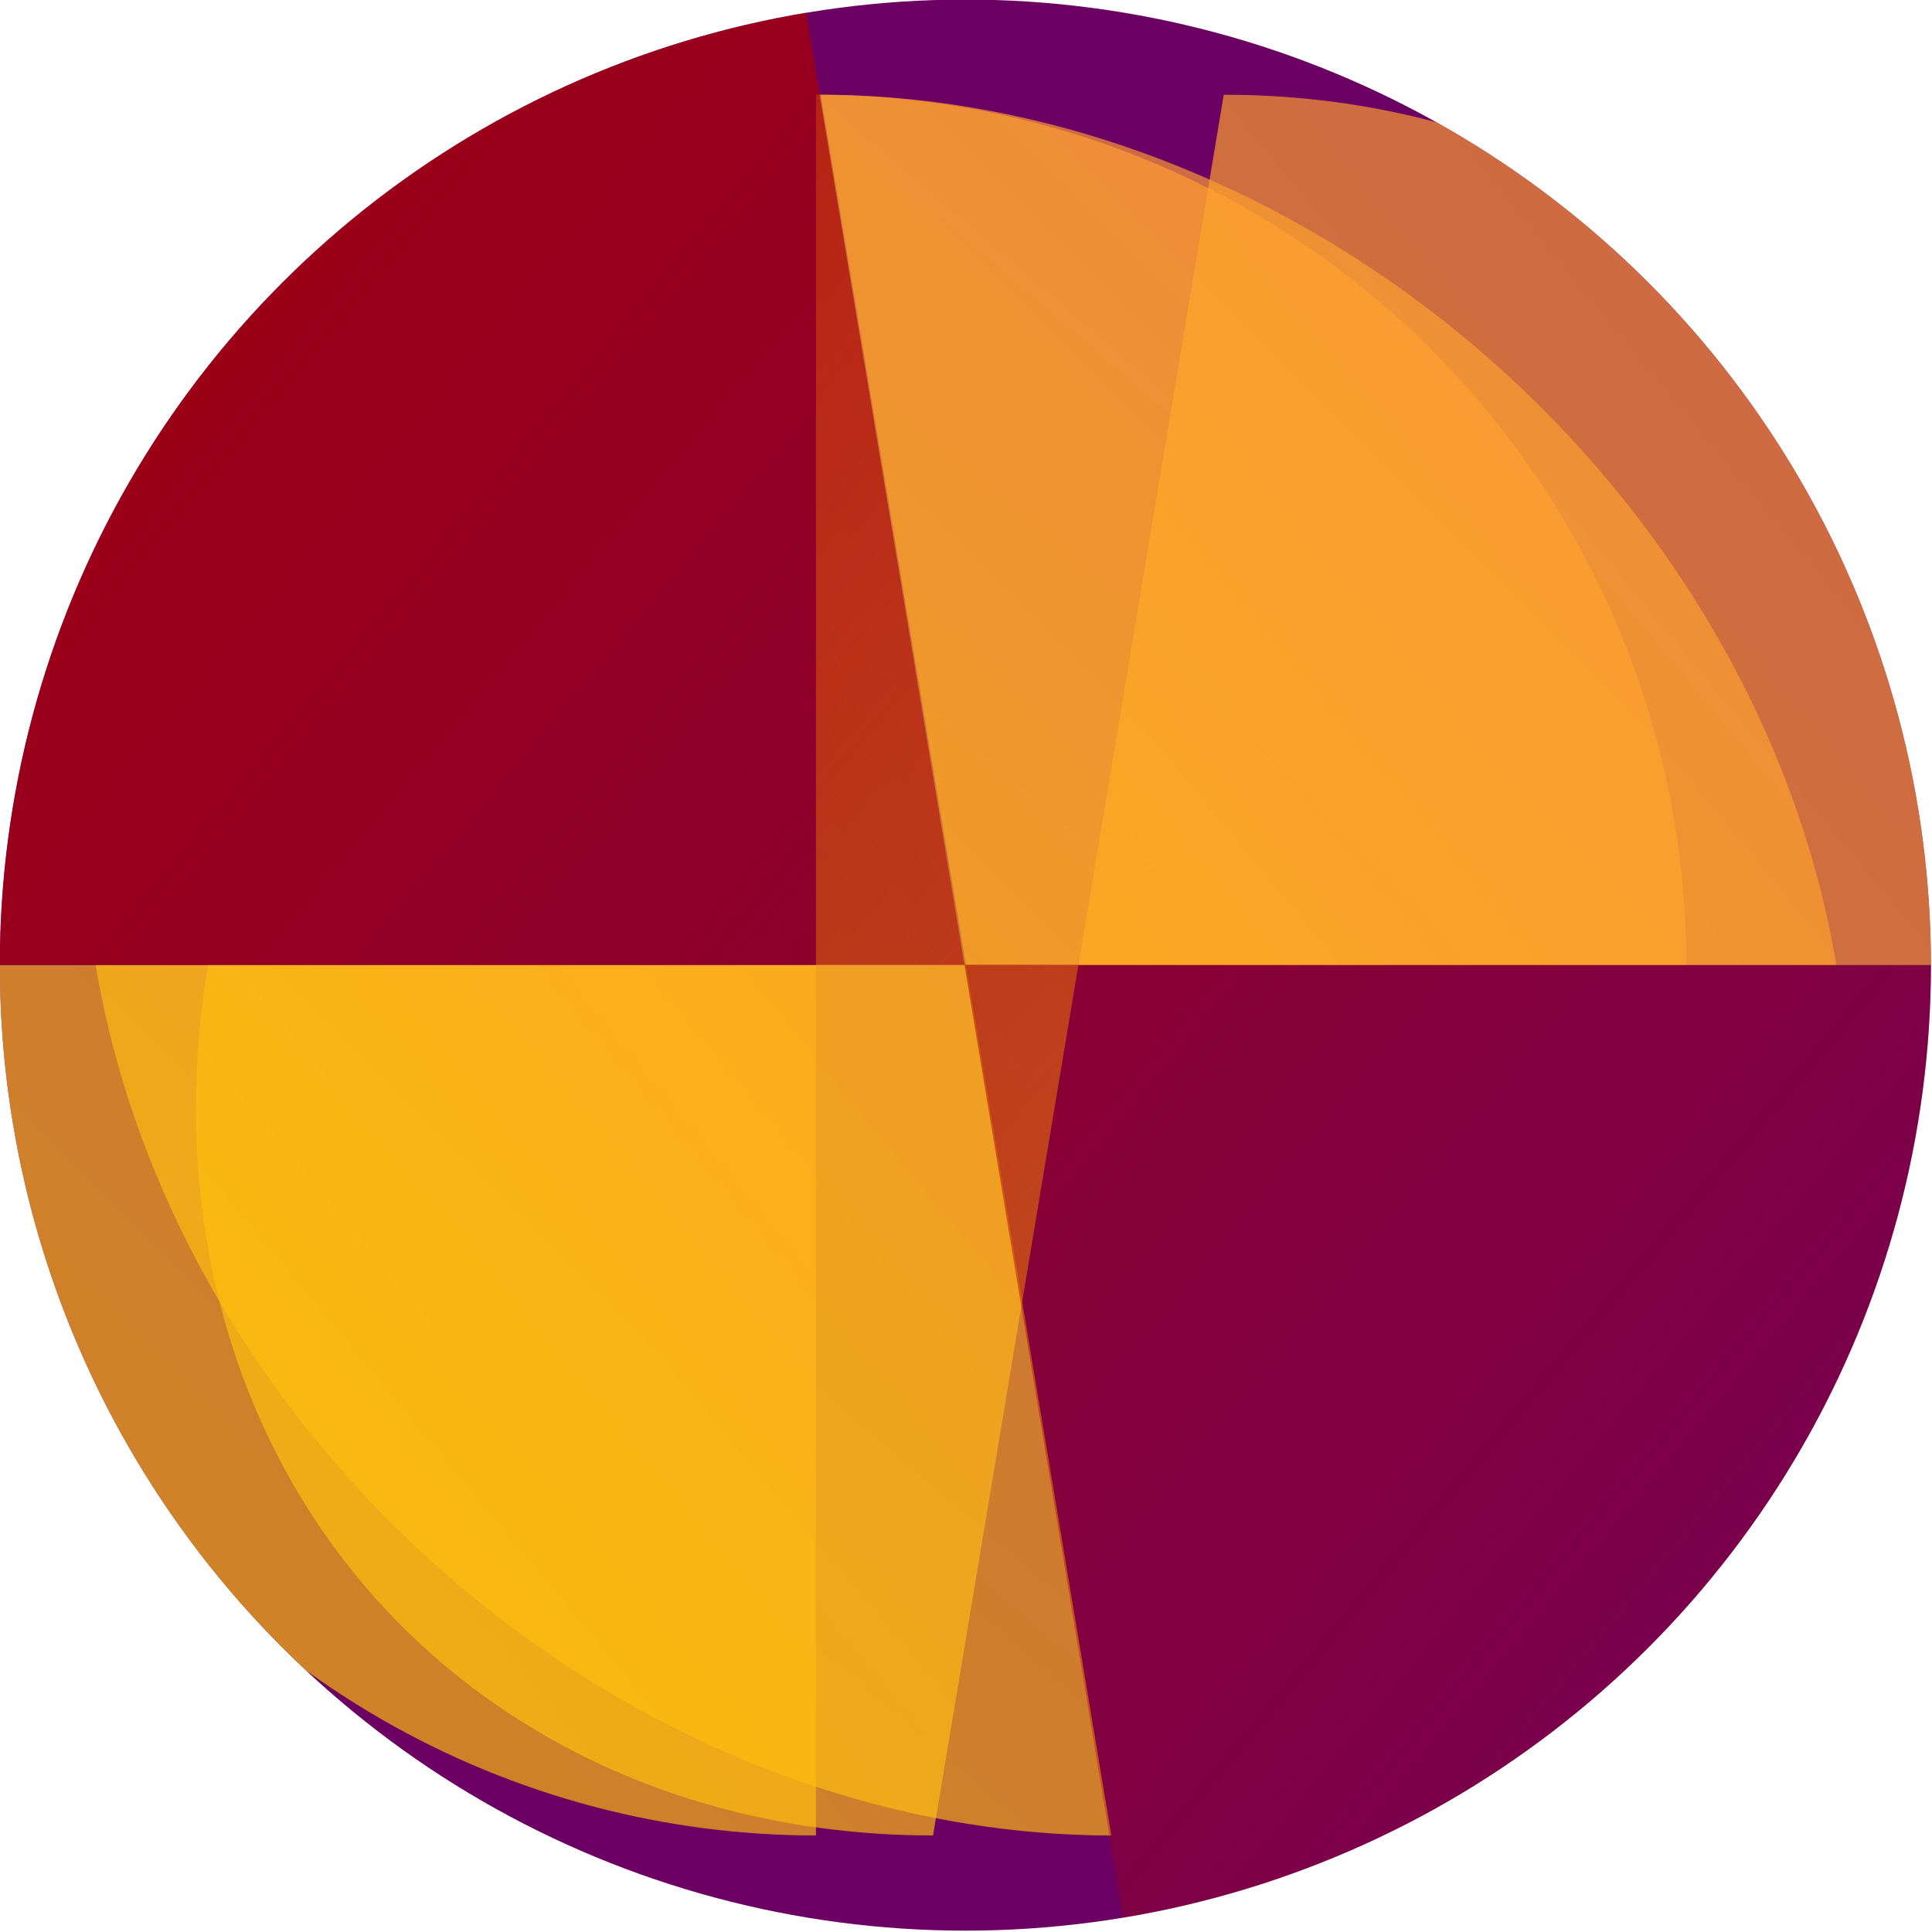 <?xml version="1.0" encoding="UTF-8" standalone="no"?>
<!-- Created with Inkscape (http://www.inkscape.org/) -->

<svg
   width="120mm"
   height="120mm"
   viewBox="0 0 120 120"
   version="1.1"
   id="svg5"
   inkscape:version="1.2.2 (b0a8486541, 2022-12-01)"
   sodipodi:docname="logo.svg"
   xmlns:inkscape="http://www.inkscape.org/namespaces/inkscape"
   xmlns:sodipodi="http://sodipodi.sourceforge.net/DTD/sodipodi-0.dtd"
   xmlns:xlink="http://www.w3.org/1999/xlink"
   xmlns="http://www.w3.org/2000/svg"
   xmlns:svg="http://www.w3.org/2000/svg">
  <sodipodi:namedview
     id="namedview7"
     pagecolor="#ffffff"
     bordercolor="#111111"
     borderopacity="1"
     inkscape:pageshadow="0"
     inkscape:pageopacity="0"
     inkscape:pagecheckerboard="1"
     inkscape:document-units="mm"
     showgrid="true"
     fit-margin-top="0"
     fit-margin-left="0"
     fit-margin-right="0"
     fit-margin-bottom="0"
     inkscape:zoom="0.94867184"
     inkscape:cx="172.87327"
     inkscape:cy="297.25769"
     inkscape:window-width="2788"
     inkscape:window-height="1488"
     inkscape:window-x="0"
     inkscape:window-y="1510"
     inkscape:window-maximized="1"
     inkscape:current-layer="layer1"
     inkscape:showpageshadow="0"
     inkscape:deskcolor="#d1d1d1">
    <inkscape:grid
       type="xygrid"
       id="grid31"
       units="cm"
       spacingx="10"
       spacingy="10"
       empspacing="5"
       originx="-30"
       originy="-70"
       dotted="true" />
  </sodipodi:namedview>
  <defs
     id="defs2">
    <linearGradient
       inkscape:collect="always"
       id="linearGradient14669">
      <stop
         style="stop-color:#aa0000;stop-opacity:1;"
         offset="0"
         id="stop14665" />
      <stop
         style="stop-color:#aa0000;stop-opacity:0;"
         offset="1"
         id="stop14667" />
    </linearGradient>
    <linearGradient
       inkscape:collect="always"
       id="linearGradient14486">
      <stop
         style="stop-color:#ffcc00;stop-opacity:1;"
         offset="0"
         id="stop14482" />
      <stop
         style="stop-color:#ff933f;stop-opacity:1"
         offset="1"
         id="stop14484" />
    </linearGradient>
    <clipPath
       clipPathUnits="userSpaceOnUse"
       id="clipPath14326">
      <circle
         style="fill:none;fill-opacity:1;stroke:#000000;stroke-width:0.09;stroke-opacity:1"
         id="circle14328"
         cx="150"
         cy="150"
         r="90" />
    </clipPath>
    <linearGradient
       inkscape:collect="always"
       xlink:href="#linearGradient14486"
       id="linearGradient14488"
       x1="188.976"
       y1="944.882"
       x2="944.882"
       y2="188.976"
       gradientUnits="userSpaceOnUse"
       gradientTransform="matrix(0.176,0,0,0.176,-10,30)" />
    <clipPath
       clipPathUnits="userSpaceOnUse"
       id="clipPath2507">
      <g
         id="g2511">
        <circle
           style="opacity:1;fill:none;fill-opacity:1;stroke:#ff933f;stroke-width:0.06;stroke-opacity:1"
           id="circle2509"
           cx="90"
           cy="130"
           r="60" />
      </g>
    </clipPath>
    <clipPath
       clipPathUnits="userSpaceOnUse"
       id="clipPath2513">
      <g
         id="g2517">
        <circle
           style="opacity:1;fill:none;fill-opacity:1;stroke:#ff933f;stroke-width:0.06;stroke-opacity:1"
           id="circle2515"
           cx="90"
           cy="130"
           r="60" />
      </g>
    </clipPath>
    <clipPath
       clipPathUnits="userSpaceOnUse"
       id="clipPath2519">
      <g
         id="g2523">
        <circle
           style="opacity:1;fill:none;fill-opacity:1;stroke:#ff933f;stroke-width:0.06;stroke-opacity:1"
           id="circle2521"
           cx="90"
           cy="130"
           r="60" />
      </g>
    </clipPath>
    <clipPath
       clipPathUnits="userSpaceOnUse"
       id="clipPath2513-7">
      <g
         id="g2517-5">
        <circle
           style="opacity:1;fill:none;fill-opacity:1;stroke:#ff933f;stroke-width:0.06;stroke-opacity:1"
           id="circle2515-3"
           cx="90"
           cy="130"
           r="60" />
      </g>
    </clipPath>
    <linearGradient
       inkscape:collect="always"
       xlink:href="#linearGradient14486"
       id="linearGradient2570"
       gradientUnits="userSpaceOnUse"
       gradientTransform="matrix(0.176,0,0,0.176,-10,30)"
       x1="188.976"
       y1="944.882"
       x2="944.882"
       y2="188.976" />
    <clipPath
       clipPathUnits="userSpaceOnUse"
       id="clipPath2513-7-9">
      <g
         id="g2517-5-1">
        <circle
           style="opacity:1;fill:none;fill-opacity:1;stroke:#ff933f;stroke-width:0.06;stroke-opacity:1"
           id="circle2515-3-2"
           cx="90"
           cy="130"
           r="60" />
      </g>
    </clipPath>
    <linearGradient
       inkscape:collect="always"
       xlink:href="#linearGradient14486"
       id="linearGradient2618"
       gradientUnits="userSpaceOnUse"
       gradientTransform="matrix(0.176,0,0,0.176,-10,30)"
       x1="188.976"
       y1="944.882"
       x2="944.882"
       y2="188.976" />
    <clipPath
       clipPathUnits="userSpaceOnUse"
       id="clipPath2513-7-3">
      <g
         id="g2517-5-6">
        <circle
           style="opacity:1;fill:none;fill-opacity:1;stroke:#ff933f;stroke-width:0.06;stroke-opacity:1"
           id="circle2515-3-0"
           cx="90"
           cy="130"
           r="60" />
      </g>
    </clipPath>
    <clipPath
       clipPathUnits="userSpaceOnUse"
       id="clipPath2507-1">
      <g
         id="g2511-8">
        <circle
           style="opacity:1;fill:none;fill-opacity:1;stroke:#ff933f;stroke-width:0.06;stroke-opacity:1"
           id="circle2509-7"
           cx="90"
           cy="130"
           r="60" />
      </g>
    </clipPath>
    <linearGradient
       inkscape:collect="always"
       xlink:href="#linearGradient14669"
       id="linearGradient2714"
       gradientUnits="userSpaceOnUse"
       gradientTransform="matrix(0.176,0,0,0.176,-10,30)"
       x1="188.976"
       y1="188.976"
       x2="944.882"
       y2="944.882" />
    <clipPath
       clipPathUnits="userSpaceOnUse"
       id="clipPath2507-2">
      <g
         id="g2511-3">
        <circle
           style="opacity:1;fill:none;fill-opacity:1;stroke:#ff933f;stroke-width:0.06;stroke-opacity:1"
           id="circle2509-75"
           cx="90"
           cy="130"
           r="60" />
      </g>
    </clipPath>
    <clipPath
       clipPathUnits="userSpaceOnUse"
       id="clipPath2507-2-2">
      <g
         id="g2511-3-8">
        <circle
           style="opacity:1;fill:none;fill-opacity:1;stroke:#ff933f;stroke-width:0.06;stroke-opacity:1"
           id="circle2509-75-9"
           cx="90"
           cy="130"
           r="60" />
      </g>
    </clipPath>
    <linearGradient
       inkscape:collect="always"
       xlink:href="#linearGradient14669"
       id="linearGradient2812"
       gradientUnits="userSpaceOnUse"
       gradientTransform="matrix(0.176,0,0,0.176,-10,30)"
       x1="188.976"
       y1="188.976"
       x2="944.882"
       y2="944.882" />
    <clipPath
       clipPathUnits="userSpaceOnUse"
       id="clipPath2849">
      <path
         id="path2851"
         style="opacity:0.673;fill:none;fill-opacity:0.477;stroke:#000000;stroke-width:0.111;stop-color:#000000"
         d="M 156.561,130 A 66.561,66.561 0 0 1 90,196.561 66.561,66.561 0 0 1 23.439,130 66.561,66.561 0 0 1 90,63.439 66.561,66.561 0 0 1 156.561,130 Z" />
    </clipPath>
  </defs>
  <g
     inkscape:label="Layer 1"
     inkscape:groupmode="layer"
     id="layer1"
     transform="translate(-30,-70)">
    <g
       id="g2860"
       transform="matrix(0.901,0,0,0.901,8.871,12.814)">
      <g
         id="g2834"
         clip-path="url(#clipPath2849)">
        <path
           id="rect12969-9"
           style="fill:url(#linearGradient2714);fill-opacity:1;stroke:none;stroke-width:0.06;stroke-opacity:1"
           d="M 23.333,63.333 V 130 H 90 V 63.333 Z m 66.667,66.667 v 66.667 h 66.667 v -66.667 z"
           clip-path="url(#clipPath2507-1)"
           transform="matrix(1,1.93082e-6,0.167,1,-11.083,-1.5329362e-4)" />
        <rect
           style="fill:#6c0062;fill-opacity:1;stroke:none;stroke-width:0.24;stroke-opacity:1"
           id="rect11534"
           width="133.333"
           height="133.333"
           x="23.333"
           y="63.333"
           clip-path="url(#clipPath2519)"
           transform="matrix(1.22,2.3559674e-6,0.203,1.22,-46.254,-28.625)" />
        <path
           id="rect11536"
           style="opacity:0.673;fill:url(#linearGradient14488);fill-opacity:1;stroke:none;stroke-width:0.12;stroke-opacity:1"
           d="M 90,63.333 V 130 H 156.667 V 63.333 Z m 0,66.667 H 23.333 v 66.667 h 66.667 z"
           clip-path="url(#clipPath2513)"
           transform="matrix(1,1.93082e-6,0.167,1,-21.666,-1.7372813e-4)" />
        <path
           id="rect11536-5"
           style="opacity:0.673;fill:url(#linearGradient2570);fill-opacity:1;stroke:none;stroke-width:0.12;stroke-opacity:1"
           d="M 90,63.333 V 130 H 156.667 V 63.333 Z m 0,66.667 H 23.333 v 66.667 h 66.667 z"
           clip-path="url(#clipPath2513-7)"
           transform="matrix(1,1.93082e-6,-5.0175504e-6,1,-10.298,-1.544828e-5)" />
        <path
           id="rect11536-5-7"
           style="opacity:0.673;fill:url(#linearGradient2618);fill-opacity:1;stroke:none;stroke-width:0.12;stroke-opacity:1"
           d="M 90,63.333 V 130 H 156.667 V 63.333 Z m 0,66.667 H 23.333 v 66.667 h 66.667 z"
           clip-path="url(#clipPath2513-7-9)"
           transform="matrix(1,1.93082e-6,-0.167,1,29.501,-2.5933911e-5)" />
        <path
           id="rect12969"
           style="fill:url(#linearGradient2812);fill-opacity:1;stroke:none;stroke-width:0.06;stroke-opacity:1"
           d="M 23.333,63.333 V 130 H 90 V 63.333 Z m 66.667,66.667 v 66.667 h 66.667 v -66.667 z"
           clip-path="url(#clipPath2507-2-2)"
           transform="matrix(1.22,2.3559674e-6,0.203,1.22,-46.254,-28.625)" />
      </g>
    </g>
  </g>
</svg>
